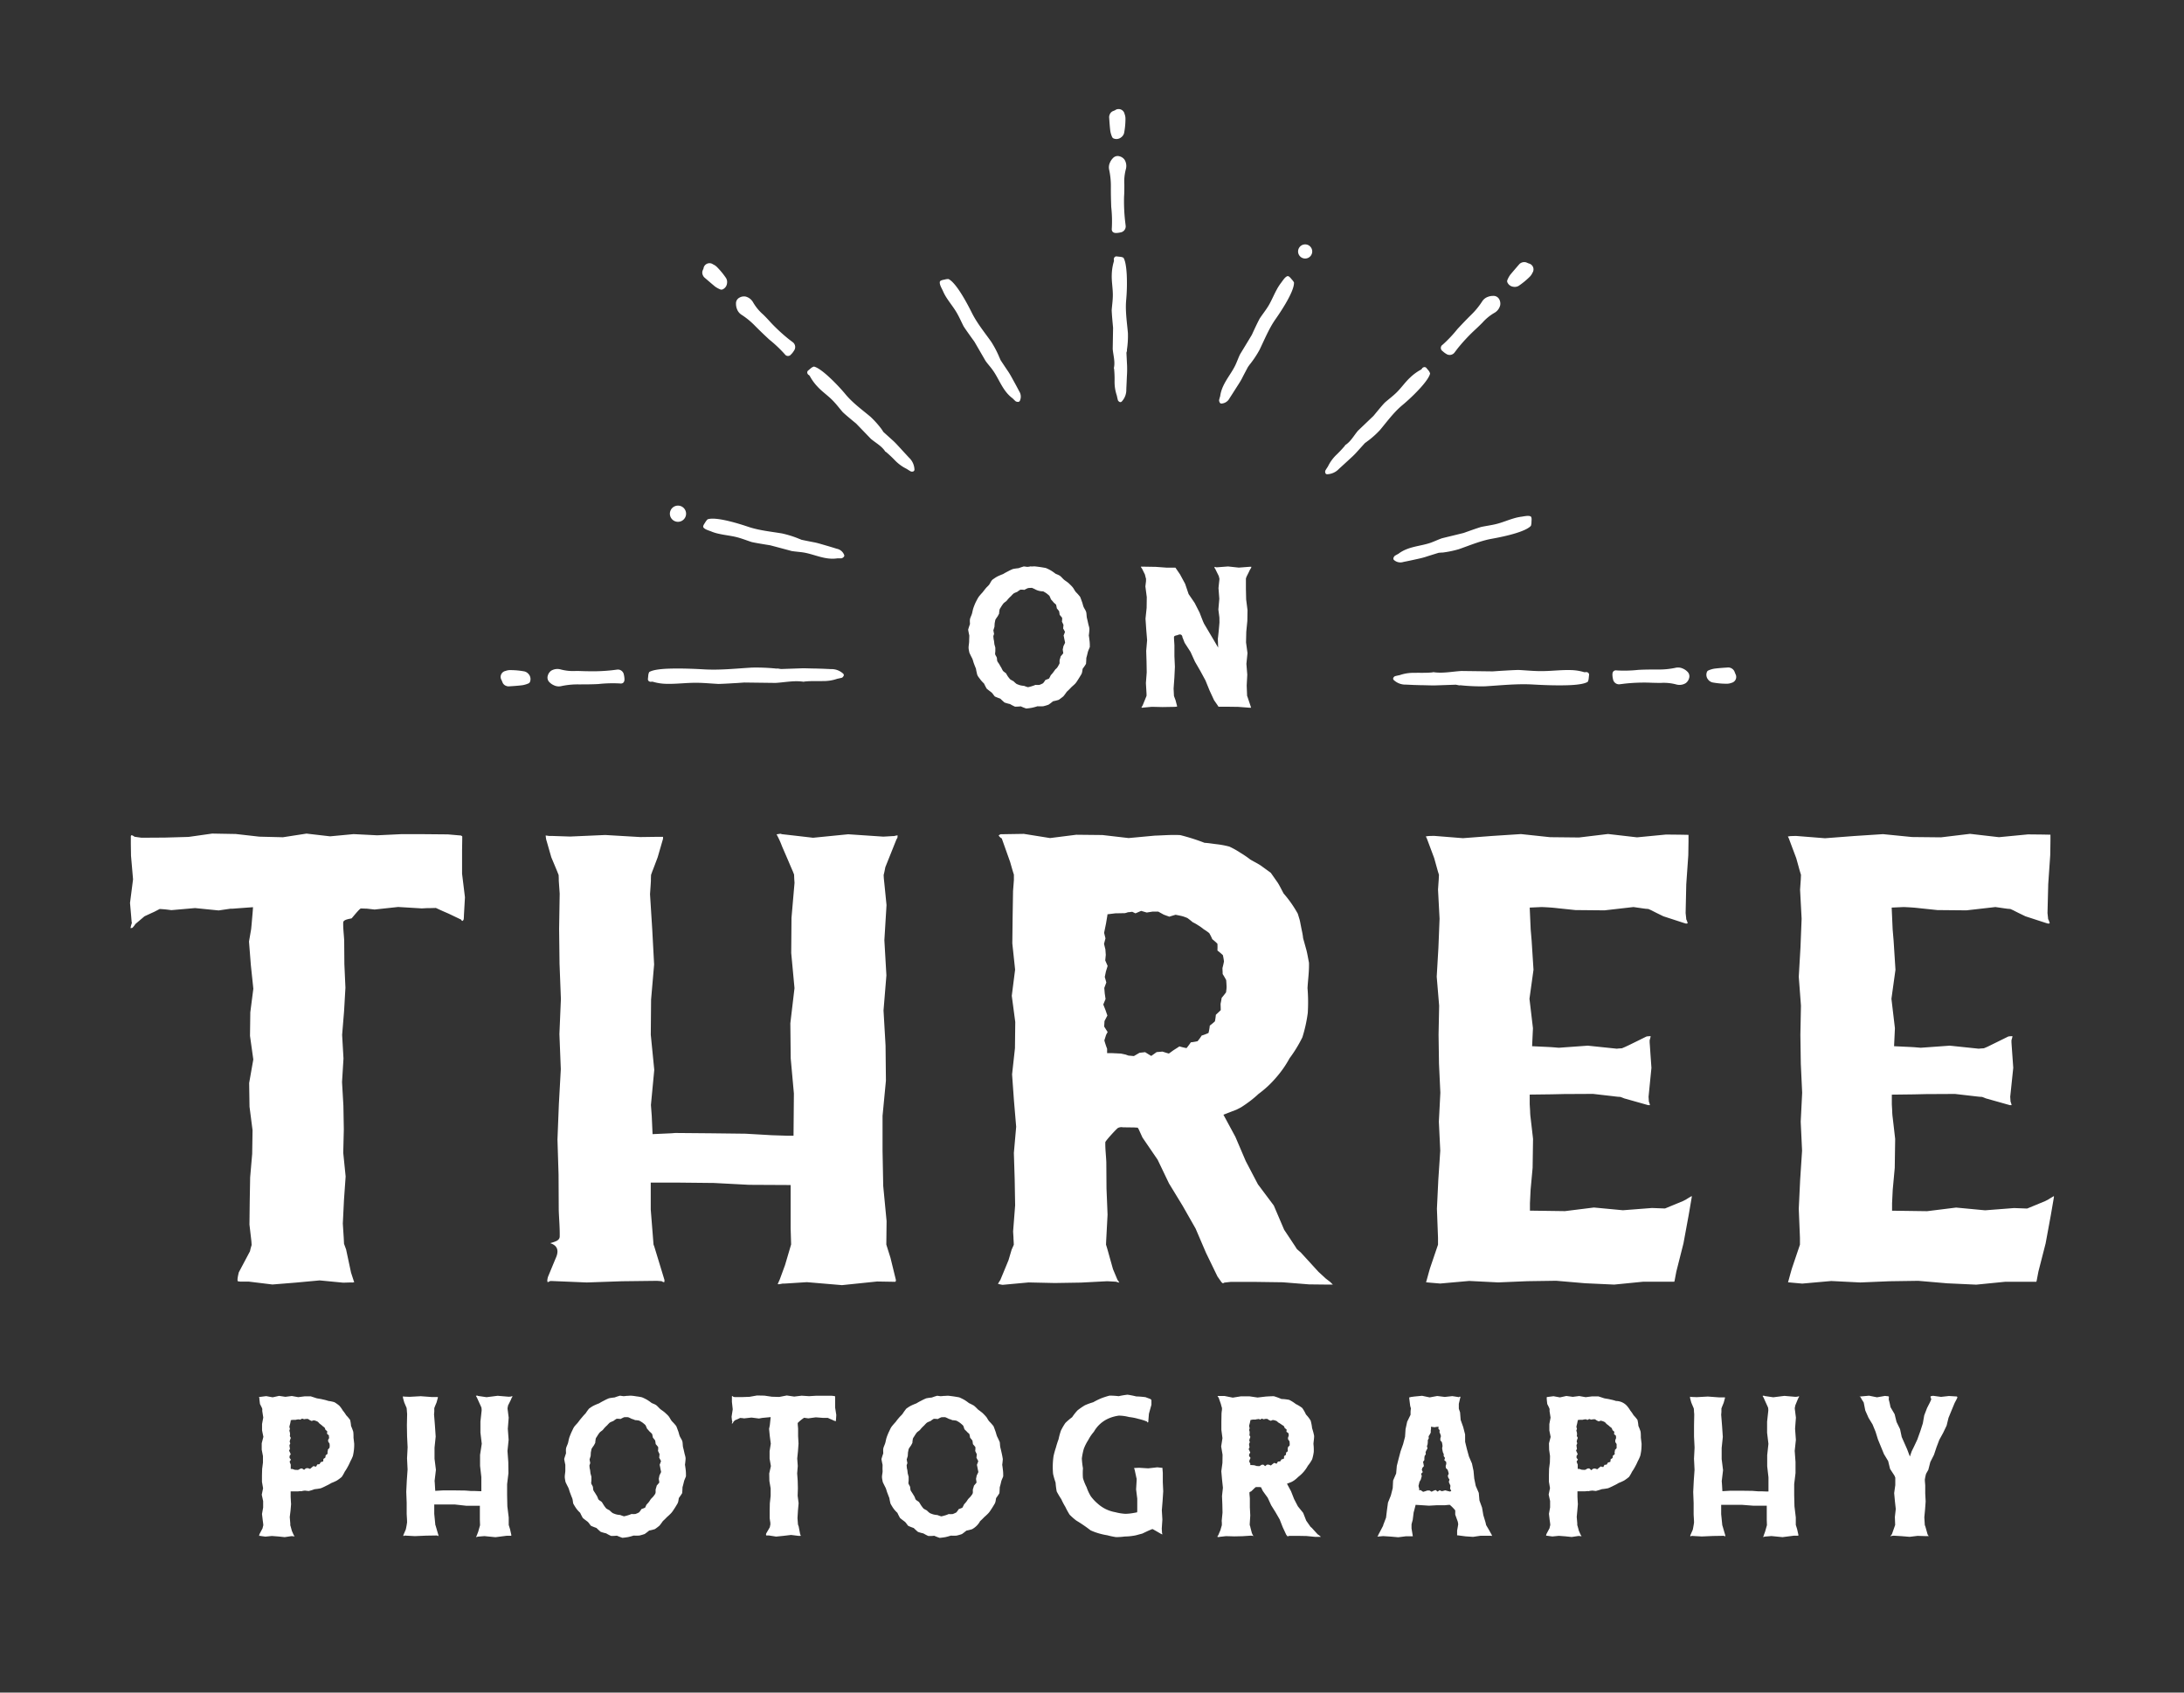 <svg id="white_tagless" data-name="white tagless" xmlns="http://www.w3.org/2000/svg" viewBox="0 0 720 558"><rect x="0" y="0" width="720" height="558" fill="#333333" stroke="none"/><defs><style>.cls-1{fill:#fff;}</style></defs><title>OnThreePhotography</title><g id="OTP"><path class="cls-1" d="M415.72,490.32a1.54,1.54,0,0,1,.17.34l.33.7a6.09,6.09,0,0,0,.34.52l.55.77.81,1.11,1.14,2.48,1.45,2.32,1.36,2.36,1,2.55,1.15,2.47a5.47,5.47,0,0,0,.38.49l.16.09a1.09,1.09,0,0,1,.64-.18H428l2.73.05,2.73.27,1.46,0h.53l-.28-.27-.41-.31-.17-.11-.08-.05-.24-.22-1.82-2-.43-.37-1.4-2-1-2.56-1.74-2.15-1.26-2.42-1-2.55-1.34-2.5,1.4-.54a8.11,8.11,0,0,0,.93-.53l.51-.39a12.36,12.36,0,0,0,.93-.84,11.42,11.42,0,0,0,3.11-3.62,12.72,12.72,0,0,0,1.41-2.11,14,14,0,0,0,.54-2.49A16.85,16.85,0,0,0,433,476c.07-.86.23-1.75.23-2.63a19.46,19.46,0,0,0-.67-2.52,15.35,15.35,0,0,0-.48-2.52,12,12,0,0,0-1.54-2,12.29,12.29,0,0,0-1.24-2.16,12.56,12.56,0,0,0-2.12-1.3A12.26,12.26,0,0,0,425,461.5a15.93,15.93,0,0,0-2.57-.29,20.78,20.78,0,0,0-2.48-.91c-.87,0-1.76.06-2.64.11l-2.72.32-2.73-.4-2.72,0-2.73.44-2.73-.55-2.12,0c-.1.07-.15.13-.15.19a.93.93,0,0,0,.38.33c0,.06,0-.08,0,.16l.23.64.45,1.29.15.57.08.29.15.49c0,.56,0,.71-.07,1l-.08.77-.05,2.72,0,2.73.36,2.73-.43,2.73.46,2.72L403,482.3l-.37,2.73.24,2.72.29,2.73-.3,2.73.11,2.72.06,2.73-.27,2.73.05.61,0,.81-.27.92-.2.73-.54,1.25a2.23,2.23,0,0,1-.28.57l-.23.34a2.58,2.58,0,0,0,.45.13,6.48,6.48,0,0,1,1.07-.16l1.37-.16,2.72.08,2.73-.06,2.73-.18a4.37,4.37,0,0,1,.52.05l.08,0,.3.1v0a1.6,1.6,0,0,0-.19-.26c0-.06,0,0-.1-.15l-.27-.62-.32-1.21-.16-.61c0-.18-.09-.38-.22-.79l0-.42.18-2.74-.14-2.73,0-2.73c0-.69-.15-1.39-.13-2.08,0-.13.11-.26.48-.36.18-.05,1.44-1.47,1.68-1.46l1.23,0Zm-1.37-7-.85-.26-.86-.06-.45,0,0-.46a5.36,5.36,0,0,1-.37-.79,10.7,10.7,0,0,1,.44-1.11c-.16-.25-.31-.4-.46-.6l0-.58.38-.57-.25-.57-.29-.58.3-.57-.11-.58-.06-.57.27-.57-.2-.58.15-.57.22-.57-.31-.58.07-.57,0-.58-.18-.57.19-.57-.09-.29-.09-.54.25-.95.18-.84v-.08L413,468l.93,0a2.79,2.79,0,0,1,.72-.14c.05,0,.38-.07.41-.05l.15.09.18.12.6-.33.59.21.6-.13h.61l.57.39.58.24.67-.27.63.12.63.23c.19.15.37.32.56.5a3.76,3.76,0,0,1,.61.36,4.78,4.78,0,0,1,.59.41,5.93,5.93,0,0,1,.62.4,4.43,4.43,0,0,1,.3.67,6.5,6.5,0,0,1,.61.46,6.16,6.16,0,0,1-.06.76,7.25,7.25,0,0,1,.67.46l.11.68c-.07.24-.14.48-.23.71s0,.44,0,.65c.16.2.31.42.46.64l.06.67,0,.67c-.18.2-.37.38-.56.56l-.1.64q0,.34.06.69l-.59.48a6.09,6.09,0,0,1-.05.72,6.51,6.51,0,0,1-.6.43,5,5,0,0,1-.07.85,6.08,6.08,0,0,1-.8.24,5.54,5.54,0,0,1-.42.65,6.54,6.54,0,0,1-.75.07,7.31,7.31,0,0,1-.43.7,6.86,6.86,0,0,1-.8-.28l-.54.41-.55.46-.69-.28-.61,0-.57.49-.64-.5-.6.07-.59.43Zm-31.08,11.54-.25,3.05.18,3.05-.2,3,.09,1.43c0,.07.06.17.1.3v.18l-.4-.17-1.18-.68-.68-.39-.61-.34c-.2-.13-.4-.26-.63-.11-1.13.45-1.31.56-1.81.79l-1.35.64c-1,.22-1.92.57-2.86.69a18.08,18.08,0,0,1-2.85.25,21.55,21.55,0,0,1-2.91.2,24.42,24.42,0,0,1-2.85-.6,22.38,22.38,0,0,1-2.81-.63,19.81,19.81,0,0,1-2.71-1,48,48,0,0,0-4.74-3.24,20.76,20.76,0,0,1-2.18-1.93,23,23,0,0,1-1.41-2.57,22.1,22.1,0,0,1-1.34-2.55,25.75,25.75,0,0,1-1.51-2.54,27.46,27.46,0,0,1-.37-2.94,24.8,24.8,0,0,1-.82-2.83,24.64,24.64,0,0,1,.15-5.86,26.68,26.68,0,0,1,.78-2.82c.25-.93.54-1.86.88-2.76a22.73,22.73,0,0,1,.77-2.83,20.57,20.57,0,0,1,1.47-2.53,21.33,21.33,0,0,1,2.24-1.91,16.85,16.85,0,0,1,1.79-2.27,23.19,23.19,0,0,1,2.4-1.65,21.75,21.75,0,0,1,2.74-1,26.36,26.36,0,0,1,2.61-1.29,26.86,26.86,0,0,1,2.8-.9,26.61,26.61,0,0,1,3,.19,25.41,25.41,0,0,1,2.92-.49,28.61,28.61,0,0,1,2.9.58c1,0,2,.12,3,.23l1.41.53c.3.11.33.15.34.19a.09.09,0,0,1,0,.1c.11-.05.17,0,.22.13l0,1.55-.82,2.95-.13,1.53-.06.76a1.77,1.77,0,0,0,0,.39c-.09.14-.16.26-.25.22a1.47,1.47,0,0,1-.25-.36c.14.12-.7-.25-1.14-.38s-1-.31-1.57-.43a18.15,18.15,0,0,0-3.17-.63,13.53,13.53,0,0,0-3.34-.46,12.69,12.69,0,0,0-3.31.9,10.3,10.3,0,0,0-4.93,4.42,13.59,13.59,0,0,0-1.83,2.69,15.24,15.24,0,0,0-1.49,2.93,21.11,21.11,0,0,0-.65,3.2,26.21,26.21,0,0,0,.37,3.22,20.49,20.49,0,0,0,0,3.23,16.29,16.29,0,0,0,1.2,3,14.51,14.51,0,0,0,1.39,3,14.14,14.14,0,0,0,2.24,2.4,11.68,11.68,0,0,0,2.75,1.86,12.18,12.18,0,0,0,3.15,1,16,16,0,0,0,3.24.52,15.52,15.52,0,0,0,1.77-.13c.47-.06.94-.14,1.4-.23l.71-.13a3.62,3.62,0,0,0,.05-.68v-3.82l-.38-3.05.18-3.05,0-.48c-.13-.46-.15-.61-.2-.85l-.15-.67-.29-1.36-.17-.5,0,0-.05-.07h0s0-.05.11-.08l1.52-.08,3.05.19,3-.34,1,.11.69.08c0,.56.08,1.11.11,1.66l0,3,.14,3.05Zm96.48,3.06,0,.63,0,.79.85,2.36.13.81-.11.68-.08.47-.17.93,0,1.24v.34l0,0v0l.06,0h.21l2.49.33,2.49.17,2.49-.37h3.28l.18,0,.25.08s.07-.13,0-.29l-.95-1.71-.93-1.58-.21-.91-.72-2.39-.42-2.46-.86-2.36-.22-2.5-1-2.32-.5-2.44-.23-2.5-.52-2.44-1-2.32-.66-2.4-.59-2.42L483,472.9l-.62-2.42-.84-2.36-.2-2.51-.18-.53-.1-.26-.13-.45c0-.46,0-.65,0-.88v-.69l.29-1.22a5.42,5.42,0,0,1,.25-.94c-.05-.14-.12-.21-.2-.22a.76.76,0,0,0-.34.24s0-.07-.28-.1l-.62-.1-1.24-.19-2.49.27-2.49-.31-2.49.46-2.5-.53-2.49.24-1.24.16c-.28.06-.12.11-.13.17a.53.53,0,0,0-.11-.09.13.13,0,0,0-.16,0c0,.11-.11,0-.1.4l.31,2.47c.06.2.13.4.23.85a10,10,0,0,0-.11,1.13l0,.93-1.12,2.29-.53,2.44-.17,2.52-.63,2.41-.83,2.36-.64,2.41-.61,2.41-.22,2.51-1,2.32-.13,2.53-.62,2.42-.94,2.33-.34,2.48-.3,2.49L456,502.8l0,.15-1.2,2.29-.3.54-.14.28c-.05.07,0,0,0,.06l0,.11a1.16,1.16,0,0,0-.24.19c0,.05,0,.11.13.16l.19-.05c.09,0,0,0,.29,0l1.25-.11,2.49.16,2.49.22,2.49-.32,1.25,0,.62,0a.65.65,0,0,1,.23,0l.22,0-.05-.29-.38-2.31v-.58l0-.77.21-.82.18-.64.31-2.48.11-.39.19-.72.35-1.37,1.68.1,2.71.18,2.49-.14,2.49,0c.63,0,1.27-.15,1.9-.13A13.34,13.34,0,0,1,479.75,497.94Zm-1.78-6.2q-.84-.19-1.5-.39l-1.09.28a3.61,3.61,0,0,1-.78-.32l-.66.46-.66-.53-.67.24-.66.33-.66-.4-.74,0c-.39.14-.84.29-1.35.43a3.16,3.16,0,0,1-.79-.55l-.6,0,.07-.48a6.19,6.19,0,0,1-.24-.93l.3-1.25a3.73,3.73,0,0,1,.42-.73l.19-.64.17-.64-.23-.73.56-.56-.32-.74.18-.65.5-.57-.12-.7-.15-.71.43-.59,0-.67.08-.66.39-.6-.07-.69.28-.62.35-.61-.18-.71.21-.64.07-.66,0-.69.32-.61-.05-.69.39-.6.31-.61v-.68l.11-.66c0-.17-.09-.36,0-.52s.12,0,.49,0l.61.09.1,0h0c1.48-.3,1.3-.06,1.29,0l-.05.18-.07.23.46.59-.05.68.28.62.19.64-.19.72,0,.68.5.58.14.65.08.66-.13.7.1.66.14.65.28.62,0,.68.42.59-.23.72.61.56.05.66-.21.72.07.67.57.56.21.63.16.65-.31.74.18.64.4.6a3.54,3.54,0,0,0-.23.8l.51,1.16c0,.36-.06.68-.1,1l.39.76A2,2,0,0,1,478,491.74Zm47-.31.5.06.65.07,1-.28,1-.33a18.91,18.91,0,0,0,2-.29,17.37,17.37,0,0,0,1.81-.83,15.75,15.75,0,0,0,1.72-.92,16,16,0,0,0,1.8-.81,15.33,15.33,0,0,0,1.6-1.18,13.58,13.58,0,0,0,1-1.74,14.57,14.57,0,0,0,1-1.64,17.7,17.7,0,0,0,.86-1.75,14.78,14.78,0,0,0,.83-1.8,15.9,15.9,0,0,0,.35-2c.06-.66.09-1.34.09-2l-.24-2c0-.68,0-1.36-.09-2a16.24,16.24,0,0,0-.72-1.88,12,12,0,0,0-.31-2,13.89,13.89,0,0,0-1.29-1.53,12.64,12.64,0,0,0-1.08-1.55,9.58,9.58,0,0,0-1.14-1.58,4.9,4.9,0,0,0-3.56-1.56,13.12,13.12,0,0,0-1.89-.5c-.63-.18-1.29-.24-1.94-.37l-2-.65h-2.06l-2.12.27-2.12-.38-2.12.27-2.12-.29-2.12.47-2.12-.39-2.12.27c-.27-.1,0,1.62.06,2.31l.31.6c.09.19.18.36.36.76s.06.7.09,1l.33,2.12-.4,2.12,0,2.12.43,2.12-.55,2.12.05,2.12L511,480l-.05,2.12-.27,2.12-.05,2.12,0,2.12.36,2.12-.44,2.12.47,2.12,0,2.12-.38,2.12.25,2.12.1.68a9.19,9.19,0,0,1,.09.92,9,9,0,0,0-.24,1l-1,1.89c-.14.46-.12.44-.12.5s0,.1,0,.13v0l.23-.05c-.12,0,.48.09.77.13l1.06.14,2.12-.21,2.12.16,2.12.22,2.12-.32a4.45,4.45,0,0,1,1,.08l.12,0-.15-.3-.08-.08-.21-.44-.44-1-.22-.84c-.1-.33-.1-.43-.3-1l0-.6-.18-2.12L520,498l.18-2.12-.07-1.06-.07-1.37v-1.8h1.88l.68,0,.41-.05a5.49,5.49,0,0,1,.81,0C523.94,491.5,524.86,491.41,525,491.43Zm-1.05-7.32-.63.07a2.47,2.47,0,0,1-.81.43l-1-.05-.82-.27-.53,0,0-.44,0-1a8.16,8.16,0,0,1-.37-1,7.55,7.55,0,0,1,.44-.62l-.46-.6,0-.6.38-.6-.25-.6-.29-.59.3-.6-.11-.6-.06-.6.27-.6-.2-.6.15-.6.22-.6-.32-.6.08-.59-.06-.6-.18-.6.2-.6a3.86,3.86,0,0,1-.18-.72l.25-1,.18-.88,0-.25.66-.11,1,0a2.94,2.94,0,0,1,.75-.14,3.28,3.28,0,0,1,.43,0l.15.09.19.11.63-.32.62.21.64-.11h.65l.59.4.61.28.72-.23.67.19a6.53,6.53,0,0,1,.66.31,4.79,4.79,0,0,1,.53.58c.2.13.39.28.58.43a6,6,0,0,1,.54.48,5.11,5.11,0,0,1,.59.45,5,5,0,0,1,.27.7c.2.16.4.33.59.51a6.35,6.35,0,0,1-.09.79c.21.17.44.36.64.55,0,.24,0,.47.05.71a7.29,7.29,0,0,1-.28.7q0,.33,0,.66c.16.21.3.43.44.65l0,.67,0,.68a6.28,6.28,0,0,1-.56.59c0,.22,0,.45-.11.67l.05.74c-.2.18-.42.34-.63.5a4.67,4.67,0,0,1-.09.74,5.39,5.39,0,0,1-.63.43,6.34,6.34,0,0,1-.1.85c-.27.08-.53.16-.79.22l-.39.66a6.63,6.63,0,0,1-.76.11,4.68,4.68,0,0,1-.4.73,5.73,5.73,0,0,1-.84-.21l-.55.45c-.19.17-.38.32-.57.48a5,5,0,0,1-.74-.25l-.64.07-.6.5C524.38,484.45,524.15,484.29,523.93,484.11Zm110.64,3.63c0,.66.09,1.33.13,2l0,2.63.14,2.62-.19,2.63-.25,2.62.16,2.57.18.44.71,2.53c.23.54.18.32.25.43l.17.23h0l-.24,0h-.17l-.65,0-2.63-.08-2.62.32-2.63-.22-2.62-.16-.59.06-.14.05-.41.1h0a2.23,2.23,0,0,1,.27-.34c.09-.12.08,0,.33-.51l.89-2.52.13-.37-.1-2.64.3-2.62-.29-2.63-.24-2.62.37-2.63,0-2.47-.27-.65-1.45-2.23-.63-2.58-1.37-2.27-1-2.43-1-2.44-.78-2.52-1-2.43L616,467.42,614.93,465l-.52-2.63-.45-.71c-.08-.14-.13-.19-.24-.39l-.36-.66-.35-.17.53-.07,2.63-.24,2.62.53,2.63-.46.65.08a2.5,2.5,0,0,1,.5.07c.1.06.15.11.15.16l-.06.87.24.9.13.57.22,1.07,1.35,2.3.63,2.56,1.16,2.37.55,2.6,1.77,4,.92,2.43.6-1.73c.54-1.06,1.16-2.36,1.87-3.91l1-2.8.8-2.5.46-2.62.94-2.45.6-1.17.3-.58.48-1.07v0l-.22-.71a.17.17,0,0,1,0-.24.49.49,0,0,1,.15-.12l.65-.12,2.63.36,2.62-.29,2.62.16.18.31-.32.68-.22.42-.4.76-1,2.42-1,2.44-.63,2.57-1.14,2.38-1.27,2.31-.93,2.46-.83,2.49L636.37,482l-.66,2.57-.41.72-.33.58A15.6,15.6,0,0,0,634.57,487.74Zm-42.71-24.39a8.12,8.12,0,0,1-.17.86,9.26,9.26,0,0,0,.1.93l.09.75.19,1.49-.28,3.65.27,3.66-.39,3.65.27,3.66,0,3.66-.44,3.65,0,3.66.09,3.65.44,3.66,0,2.47.44,1.41.4,1.79c.05.34,0,.3-.07.36v0l-.19,0s0,0-.1,0H591.3l-3.66.47-3.65-.36-1.83.15a1.89,1.89,0,0,0-.45.07l-.35.08-.13,0,.24-.5,0-.1.14-.36.28-.75.62-2.18-.06-1.72v-4.7l-4.53,0-3.65-.28-3.66,0h-3.19v3.08l.37,3.68.08.19.53,1.83.26.88.12.4v.12a.32.32,0,0,1-.06.22,1.11,1.11,0,0,1-.38-.19l-3.66.06-3.65.16-3.42-.19s0,.08-.3.16c-.08,0-.08-.31-.08-.31.1-.18.29-.66.44-1l.37-.84c.08-.2.42-2.21.43-2.37,0-.93-.1-1.87-.13-2.8l0-3.66-.14-3.65.18-3.66.26-3.66-.18-3.66.19-3.65-.18-3.66,0-3.66.07-3.66-.08-.89c0-.36,0-.45-.08-1.07l-.8-1.88-.24-.86c-.06-.24-.19-.68-.17-.68a4.22,4.22,0,0,1,0-.43h0l.45.08,1.74.07,3.66-.2,3.66.27,1.75,0,.24,0h0l0,.24-.43,1.56-.34.83-.17.42-.23.61,0,.66,0,.47-.08.93.29,3.65.25,3.66-.38,3.66,0,3.65.46,3.66-.44,3.66c.07.45.15,2.17.22,3.27l2.6-.15,3.65,0,3.66.05,1.83.14.45,0,.67,0,1.75.07h.58l0-4.67-.42-3.66,0-3.65L583,476l-.44-3.66,0-3.65.4-3.66c0-.22,0-.38-.06-.91-.22-.55-.28-.65-.39-.9l-.31-.68-.62-1.37a2.22,2.22,0,0,0-.28-.56l-.23-.41.37-.08c.17,0,.22.09.4.13l.92.13,1.83.27,3.65-.46,3.66.31.66-.05.13-.05.4-.1a1.77,1.77,0,0,1,0,.24l-.18.26-.36.82Zm-386.44-3.06-.47-.07-.59-.07-.9.28-.88.31a15.78,15.78,0,0,0-1.81.26,15.58,15.58,0,0,0-1.65.78,17.71,17.71,0,0,0-1.59.88c-.58.22-1.16.46-1.74.74s-1.07.64-1.59,1c-.4.51-.77,1-1.11,1.55a18,18,0,0,0-1.24,1.38c-.41.47-.79.95-1.16,1.46s-.84.93-1.24,1.43-.62,1.1-.9,1.66-.51,1.16-.74,1.75-.34,1.22-.47,1.84-.46,1.18-.65,1.79-.08,1.28-.09,1.91c-.21.6-.41,1.21-.59,1.83.1.65.23,1.29.37,1.91,0,.63,0,1.25,0,1.88s-.15,1.26-.18,1.91.14,1.26.24,1.89c.27.59.56,1.17.86,1.74s.4,1.19.63,1.77.43,1.17.68,1.74.24,1.26.39,1.88c.31.56.63,1.1,1,1.62s.83,1,1.27,1.41c.27.58.55,1.14.87,1.7.48.41,1,.8,1.49,1.16s.79,1,1.23,1.44c.59.26,1.19.5,1.79.7.44.44.92.88,1.4,1.28a14.45,14.45,0,0,0,1.79.5,13,13,0,0,0,1.66.86q1,0,1.89-.09c.58.26,1.18.49,1.8.7.63-.05,1.26-.14,1.88-.24a17.87,17.87,0,0,0,1.81-.5,16.63,16.63,0,0,0,1.87,0,15.14,15.14,0,0,0,1.78-.51,17.21,17.21,0,0,0,1.49-1.14,17.21,17.21,0,0,0,1.88-.47,18.38,18.38,0,0,0,1.5-1.13,18.39,18.39,0,0,0,1.14-1.53q.69-.61,1.32-1.29c.47-.41.93-.83,1.37-1.29s.76-1,1.11-1.53.67-1.07,1-1.63.34-1.23.47-1.86c.38-.51.74-1.05,1.09-1.6.06-.65.09-1.3.11-1.95.17-.6.33-1.21.47-1.82s.47-1.19.67-1.81c0-.64,0-1.27-.07-1.91s-.15-1.26-.26-1.87c.09-.62.16-1.25.2-1.89s-.21-1.24-.35-1.85-.26-1.23-.43-1.83-.13-1.27-.23-1.9-.51-1.16-.8-1.72-.37-1.2-.59-1.79-.43-1.2-.68-1.78c-.4-.5-.83-1-1.27-1.43s-.68-1-1.05-1.55-.84-.92-1.29-1.35-1-.78-1.47-1.13-.88-.88-1.35-1.29-1.1-.59-1.67-.85a14.15,14.15,0,0,0-1.51-1.06,16.15,16.15,0,0,0-1.67-.82,16.43,16.43,0,0,0-1.84-.31,16.12,16.12,0,0,0-1.85-.23c-.47,0-.95.08-1.42.06C206.37,460.23,205.53,460.31,205.42,460.29Zm1.61,6.93a9.23,9.23,0,0,1,1.19.55,8.2,8.2,0,0,1,1.17.43,7.8,7.8,0,0,1,1.34.17,8.56,8.56,0,0,1,1.11.66c.33.25.64.52.95.8a11.14,11.14,0,0,1,.52,1.18c.28.29.54.59.79.9a11.91,11.91,0,0,1,.89.85c.11.41.19.81.26,1.22.26.3.51.61.75.94.07.4.13.79.18,1.19.28.31.55.63.82,1,0,.41,0,.83-.07,1.24l.51,1.06-.11,1.2c.21.35.41.72.6,1.1-.14.41-.29.82-.45,1.21.09.39.17.78.24,1.18s.17.8.24,1.2c-.17.39-.35.76-.54,1.12l-.23,1.13.18,1.22c-.28.35-.56.68-.85,1-.09.38-.2.75-.32,1.12s0,.83-.07,1.25-.36.71-.56,1-.53.61-.82.9-.46.65-.71,1-.51.61-.78.9-.37.76-.58,1.12a11.8,11.8,0,0,1-1.2.46,7.59,7.59,0,0,1-.78,1.09,8.13,8.13,0,0,1-1.2.54,8.33,8.33,0,0,1-1.32,0,8.63,8.63,0,0,1-1.2.44,10.56,10.56,0,0,1-1.26.32,10.07,10.07,0,0,1-1.24-.43,8,8,0,0,1-1.27-.19,8.59,8.59,0,0,1-1.23-.45,7.48,7.48,0,0,1-1-.89,11.15,11.15,0,0,1-1.08-.6c-.27-.31-.53-.63-.77-1s-.43-.69-.62-1-.65-.51-1-.79-.39-.7-.56-1.06-.4-.67-.59-1-.44-.67-.64-1-.17-.79-.23-1.18-.35-.72-.51-1.08,0-.81,0-1.2l0-1.17-.31-1.12-.13-1.16a4,4,0,0,1-.17-.9c0-.05-.07-.6,0-.66l.1-.3.13-.36-.23-1.21.36-1.13.06-1.17.23-1.16c.21-.36.43-.7.66-1s.37-.69.57-1c0-.41.08-.82.13-1.23s.36-.71.55-1.05.43-.68.67-1,.61-.55.93-.8.52-.6.8-.89a11.1,11.1,0,0,1,.85-.83,10,10,0,0,1,.85-.88,7.7,7.7,0,0,1,1.18-.52,8.23,8.23,0,0,1,1.08-.74,8,8,0,0,1,1.31.07,9.54,9.54,0,0,1,1.2-.59A10.71,10.71,0,0,1,207,467.22ZM100.64,491.43l.5.06.64.07,1-.28.95-.33a18.7,18.7,0,0,0,2-.29,16.32,16.32,0,0,0,1.8-.83,14.88,14.88,0,0,0,1.72-.92,15.39,15.39,0,0,0,1.81-.81,15.21,15.21,0,0,0,1.59-1.18,12.47,12.47,0,0,0,1-1.74,14.65,14.65,0,0,0,1-1.64,15.65,15.65,0,0,0,.85-1.75,13.46,13.46,0,0,0,.84-1.8,18,18,0,0,0,.34-2,16.81,16.81,0,0,0,.09-2l-.23-2c0-.68,0-1.36-.09-2a18.29,18.29,0,0,0-.72-1.88,12,12,0,0,0-.31-2,13.89,13.89,0,0,0-1.29-1.53A12.64,12.64,0,0,0,113,465a9.58,9.58,0,0,0-1.14-1.58,12.18,12.18,0,0,0-1.6-1.14,12.12,12.12,0,0,0-2-.42,13.34,13.34,0,0,0-1.88-.5c-.63-.18-1.3-.24-1.94-.37l-2-.65h-2l-2.12.27-2.12-.38-2.12.27L92,460.19l-2.12.47-2.12-.39-2.12.27c-.27-.1-.3.24-.15.21,0,.59.14,1.41.21,2.1l.3.6c.1.19.19.36.37.76s.06.7.09,1l.33,2.12-.4,2.12,0,2.12.44,2.12-.55,2.12,0,2.12.41,2.12,0,2.12-.27,2.12-.06,2.12,0,2.12.37,2.12-.44,2.12.46,2.12,0,2.12-.38,2.12.25,2.12.09.68a8.3,8.3,0,0,1,.1.92c-.17.57-.18.7-.25,1l-1,1.89c-.14.46-.12.44-.12.5a.49.49,0,0,0,0,.13v0l.23-.05c-.12,0,.48.09.77.13l1.06.14,2.12-.21,2.12.16,2.12.22,2.12-.32a4.45,4.45,0,0,1,1,.08l.12,0-.16-.3-.07-.08-.21-.44-.44-1-.23-.84c-.09-.33-.1-.43-.29-1l0-.6-.18-2.12.26-2.12.18-2.12-.07-1.06-.07-1.37v-1.8H97.6l.68,0,.41-.05a5.49,5.49,0,0,1,.81,0C99.59,491.5,100.52,491.41,100.64,491.43Zm-1-7.32-.63.07a2.58,2.58,0,0,1-.81.43l-1-.05-.82-.27-.53,0,0-.44,0-1c-.12-.28-.24-.6-.37-1,.15-.24.3-.41.44-.62l-.46-.6,0-.6.38-.6-.25-.6-.29-.59.3-.6-.11-.6-.06-.6.27-.6-.21-.6.16-.6.22-.6-.32-.6.08-.59-.06-.6-.18-.6.19-.6a3.86,3.86,0,0,1-.18-.72l.26-1,.18-.88,0-.25.66-.11,1,0a2.94,2.94,0,0,1,.75-.14,3.13,3.13,0,0,1,.42,0l.16.09L99,468l.63-.32.62.21.64-.11h.64l.6.4.6.28.73-.23.67.19a6.53,6.53,0,0,1,.66.31,5.78,5.78,0,0,1,.53.58,6.07,6.07,0,0,1,.57.43,5,5,0,0,1,.55.48,6.14,6.14,0,0,1,.59.45,6.71,6.71,0,0,1,.27.7,7,7,0,0,1,.58.51,6.4,6.4,0,0,1-.08.79c.21.17.43.36.63.55,0,.24,0,.47.06.71s-.18.48-.28.7,0,.44,0,.66c.16.21.29.43.43.65l.06.67-.06.68a5.12,5.12,0,0,1-.55.59c0,.22,0,.45-.11.67l0,.74c-.21.18-.43.34-.63.5a3.76,3.76,0,0,1-.1.74,4.66,4.66,0,0,1-.63.43,6.3,6.3,0,0,1-.09.85l-.79.22-.39.66a7,7,0,0,1-.76.11,5.68,5.68,0,0,1-.4.73,5.43,5.43,0,0,1-.84-.21l-.56.45c-.18.17-.37.32-.56.48a4.6,4.6,0,0,1-.74-.25l-.65.07-.59.5A7,7,0,0,1,99.59,484.11ZM310,460.29l-.47-.07-.59-.07-.91.28-.87.31a16,16,0,0,0-1.82.26,16.4,16.4,0,0,0-1.64.78,17.71,17.71,0,0,0-1.59.88c-.58.22-1.17.46-1.74.74s-1.08.64-1.59,1c-.4.51-.77,1-1.12,1.55s-.84.9-1.23,1.38a18.11,18.11,0,0,0-1.16,1.46c-.43.46-.84.93-1.24,1.43s-.62,1.1-.9,1.66-.52,1.16-.74,1.75-.34,1.22-.48,1.84-.45,1.18-.64,1.79-.08,1.28-.09,1.91c-.22.6-.41,1.21-.59,1.83.1.65.22,1.29.37,1.91,0,.63-.05,1.25,0,1.88s-.15,1.26-.19,1.91.15,1.26.25,1.89c.27.59.56,1.17.86,1.74s.4,1.19.63,1.77.43,1.17.68,1.74c.1.62.23,1.26.39,1.88.31.56.63,1.1,1,1.62s.83,1,1.27,1.41c.26.58.55,1.14.87,1.7.48.41,1,.8,1.49,1.16s.79,1,1.23,1.44c.59.26,1.18.5,1.79.7.44.44.92.88,1.4,1.28a14.31,14.31,0,0,0,1.78.5,14.48,14.48,0,0,0,1.66.86c.64,0,1.28,0,1.9-.09.58.26,1.18.49,1.8.7.63-.05,1.26-.14,1.88-.24a17.68,17.68,0,0,0,1.8-.5,16.8,16.8,0,0,0,1.88,0,15.71,15.71,0,0,0,1.78-.51c.52-.36,1-.74,1.49-1.14a16.5,16.5,0,0,0,1.87-.47,6.61,6.61,0,0,0,2.65-2.66q.69-.61,1.32-1.29c.47-.41.93-.83,1.37-1.29s.76-1,1.11-1.53.67-1.07,1-1.63.34-1.23.47-1.86c.38-.51.74-1.05,1.08-1.6.06-.65.1-1.3.11-1.95.18-.6.34-1.21.47-1.82s.48-1.19.68-1.81c0-.64,0-1.27-.08-1.91s-.14-1.26-.25-1.87c.09-.62.15-1.25.2-1.89-.1-.62-.21-1.24-.35-1.85s-.27-1.23-.43-1.83-.14-1.27-.23-1.9c-.25-.59-.52-1.16-.8-1.72s-.38-1.2-.6-1.79-.42-1.2-.67-1.78c-.41-.5-.83-1-1.27-1.43s-.68-1-1.06-1.55a18.09,18.09,0,0,0-1.28-1.35c-.48-.4-1-.78-1.48-1.13a16.53,16.53,0,0,0-1.35-1.29c-.54-.3-1.09-.59-1.66-.85a14.15,14.15,0,0,0-1.51-1.06,17.21,17.21,0,0,0-1.67-.82,43.16,43.16,0,0,0-3.69-.54c-.47,0-.95.08-1.43.06C311,460.23,310.14,460.31,310,460.29Zm1.61,6.93a9.89,9.89,0,0,1,1.19.55,8.2,8.2,0,0,1,1.17.43,7.8,7.8,0,0,1,1.34.17,9.28,9.28,0,0,1,1.11.66c.33.25.64.52.95.8s.37.78.52,1.18.54.59.79.9.6.55.89.85c.11.41.18.81.25,1.22.26.3.51.61.76.94.07.4.13.79.17,1.19.29.31.56.63.82,1,0,.41,0,.83-.07,1.24l.52,1.06-.11,1.2c.21.35.41.72.6,1.1-.14.41-.29.82-.45,1.21.09.39.17.78.24,1.18s.17.8.24,1.2c-.17.39-.35.76-.54,1.12l-.23,1.13.17,1.22q-.41.52-.84,1c-.1.38-.21.75-.33,1.12s0,.83-.06,1.25-.36.71-.56,1-.54.61-.82.9-.46.65-.72,1a10.92,10.92,0,0,1-.78.9,11.78,11.78,0,0,1-.57,1.12,11.8,11.8,0,0,1-1.2.46,7.59,7.59,0,0,1-.78,1.09,9.18,9.18,0,0,1-1.2.54,8.45,8.45,0,0,1-1.33,0,8.06,8.06,0,0,1-1.19.44,10.56,10.56,0,0,1-1.26.32,10.07,10.07,0,0,1-1.24-.43,8.07,8.07,0,0,1-1.28-.19,9.06,9.06,0,0,1-1.23-.45,7.39,7.39,0,0,1-1-.89,11.15,11.15,0,0,1-1.08-.6,11.56,11.56,0,0,1-.77-1c-.23-.34-.43-.69-.62-1s-.65-.51-1-.79-.39-.7-.56-1.06-.4-.67-.59-1-.44-.67-.64-1-.17-.79-.23-1.18-.35-.72-.51-1.08,0-.81,0-1.2l0-1.17-.3-1.12-.13-1.16a3.49,3.49,0,0,1-.17-.9c0-.05-.07-.6-.05-.66l.1-.3.14-.36-.23-1.21.35-1.13.07-1.17.23-1.16c.21-.36.43-.7.66-1s.37-.69.57-1c0-.41.07-.82.13-1.23s.35-.71.55-1.05.43-.68.66-1,.62-.55.93-.8.52-.6.8-.89.56-.57.85-.83a10.12,10.12,0,0,1,.86-.88,7.7,7.7,0,0,1,1.18-.52,7.61,7.61,0,0,1,1.08-.74,8.1,8.1,0,0,1,1.31.07,9.54,9.54,0,0,1,1.2-.59A10.9,10.9,0,0,1,311.64,467.22Zm-36.44,1.2c-.05,0,.2.15-.84-.35l-.57-.24-.84-.38-.92,0-.61,0-2.45-.19-2.46.34-.77-.11-.61-.09a12.8,12.8,0,0,0-2.12,1.73c0,.62.09,1.25.13,1.87l0,2.46.14,2.46-.18,2.46-.25,2.45.18,2.46-.2,2.45.18,2.46.06,2.45-.08,2.46.32,2.46-.22,2.45-.15,2.46.16,2.12.23.62.46,2.43c.17.53.15.42.18.48l.08.16h0a.32.32,0,0,1-.13.05l-.1,0-.55,0-2.45-.3-2.46.29-2.46.25-2.45-.38a3.49,3.49,0,0,1-.51,0l-.09,0,0,0a.16.16,0,0,1-.22-.05.52.52,0,0,1-.07-.15.6.6,0,0,0,0-.12l.05-.3,1.25-2.16,0-.25.13-.46,0-.45,0-.25-.08-.49-.14-1,0-2.46.05-2.45.27-2.46,0-2.45-.42-2.46-.05-2.46.55-2.45-.43-2.46,0-2.45.4-2.46-.33-2.45-.24-2.46.13-.61a5.31,5.31,0,0,0,.14-.8l.26-2.45-2.45.23a5.84,5.84,0,0,0-.8.12l-.62.11-2.45-.31-2.46.27-.48-.08-.81-.07-.59.29-.38.17-.7.29-.46.42c-.11.11,0,.12-.1.2a2.18,2.18,0,0,1-.34.48.44.44,0,0,1-.17,0,2.89,2.89,0,0,1,.19-.62.22.22,0,0,1-.07-.09c0-.05,0,0-.07-.3l-.13-1.23.38-2.45-.27-2.46,0-1.22,0-.62a.26.26,0,0,1,.1-.07.82.82,0,0,1,.3.17.21.21,0,0,1,.06.08c.08,0,.3.06.44.09l2.45,0,2.46-.09,2.45-.44,2.46.05,2.45.36,2.46.07,2.45-.48,2.45.36,2.46-.29,2.45.16,2.46-.15h2.45l2.46,0,.61.07a3,3,0,0,1,.46.07c.09.05.14.09.15.14h0l0,.17,0,1v2.46l.38,2.45-.08,1.23-.05.56,0,.15c-.08.11-.15.12-.22.06A.69.69,0,0,1,275.2,468.42Zm-107.68-5.07c-.05.25-.05.36-.17.86a7,7,0,0,0,.1.93l.09.75.19,1.49-.29,3.65.27,3.66-.38,3.65.27,3.66.05,3.66-.44,3.65,0,3.66.08,3.65.45,3.66,0,2.47.44,1.41.4,1.79c.05.34,0,.3-.07.36v0l-.18,0s0,0-.1,0H167l-3.66.47-3.65-.36-1.83.15a2.19,2.19,0,0,0-.46.07l-.34.08-.13,0,.24-.5.05-.1.13-.36.29-.75.62-2.18-.06-1.72v-4.7l-4.53,0L150,496l-3.65,0h-3.19v3.08l.36,3.68.09.19.53,1.83.26.88.12.4v.12c0,.12,0,.19-.07.22a1.14,1.14,0,0,1-.37-.19l-3.66.06-3.65.16-3.42-.19s0,.08-.3.16c-.08,0-.08-.31-.08-.31.09-.18.29-.66.44-1l.36-.84a23.76,23.76,0,0,0,.43-2.37c0-.93-.09-1.87-.13-2.8l0-3.66-.14-3.65.18-3.66.26-3.66-.18-3.66.19-3.65-.18-3.66-.06-3.66.08-3.66-.08-.89c0-.36-.05-.45-.08-1.07l-.8-1.88-.24-.86c-.06-.24-.19-.68-.17-.68a1.77,1.77,0,0,1,0-.43h0l.44.08,1.75.07,3.66-.2,3.65.27,1.75,0,.25,0h0l0,.24-.43,1.56-.35.83-.17.42-.23.61,0,.66,0,.47-.08.93.29,3.65.25,3.66-.38,3.66,0,3.65.46,3.66-.44,3.66c.07.45.14,2.17.22,3.27l2.59-.15,3.66,0,3.66.05,1.82.14.46,0,.67,0,1.75.07h.58l0-4.67-.42-3.66,0-3.65.56-3.66-.44-3.66,0-3.65.4-3.66c0-.22,0-.38-.06-.91-.22-.55-.28-.65-.39-.9l-.31-.68-.62-1.37a3.43,3.43,0,0,0-.28-.56l-.23-.41.37-.08c.17,0,.22.09.4.13l.92.13,1.82.27,3.66-.46,3.66.31.65-.05.14-.05.4-.1a1.77,1.77,0,0,1,0,.24,2.21,2.21,0,0,1-.19.26l-.35.82Z"/><path class="cls-1" d="M375.07,371.77a5.07,5.07,0,0,1,.57,1.06l1,2.19,5,7.32,3.74,7.8,4.5,7.38,4.27,7.5,3.43,8,3.77,7.78,1.31,1.87a1.73,1.73,0,0,0,.5.4,2.16,2.16,0,0,0,.48-.23l2-.22,8.64,0,8.63.12,8.63.69,6.17.07,1.7,0-.87-.86-1.19-.92a3.35,3.35,0,0,1-.32-.25l-.79-.73-1.59-1.46-5.83-6.38c-.34-.29-.62-.52-1.28-1.12l-.68-1.07-.51-.76-1-1.52-2-3-3.42-8-5.24-7-4-7.64-3.42-8-3.94-7.29,4.44-1.73c.48-.26,1.08-.54,1.51-.8l.86-.57c.57-.37,1.12-.79,1.67-1.18a37.28,37.28,0,0,0,3.1-2.59,33.8,33.8,0,0,0,5.74-5.33,34.74,34.74,0,0,0,4.47-6.4,44.12,44.12,0,0,0,4.24-6.93,47.51,47.51,0,0,0,1.77-8,56.21,56.21,0,0,0-.08-8.21c.15-2.77.57-5.6.48-8.39-.28-1.37-.49-2.76-.83-4.1l-1.11-4c-.11-1.38-.49-2.69-.72-4.05-.15-.67-.25-1.36-.42-2l-.61-2a38.34,38.34,0,0,0-4.67-6.66c-.63-1.15-1.2-2.37-1.91-3.51l-2.32-3.31-3.27-2.37c-1.11-.74-2.34-1.32-3.48-2a33.63,33.63,0,0,0-3.33-2.27,26.63,26.63,0,0,0-3.59-2,28.94,28.94,0,0,0-4.07-.77c-1.38-.15-2.71-.4-4.09-.47a68.89,68.89,0,0,0-8-2.54c-2.8-.17-5.63.09-8.42.17l-8.62.8-8.64-1-8.63-.09-8.63,1.09-8.64-1.38-7.64.12c-.37.15-.59.3-.65.45.41.55.74.85,1,.9l2.78,7.82.52,1.82c.19.63.28,1,.71,2.32l0,1.11,0,.65-.09,1.22-.19,2.43-.14,8.64-.1,8.63.92,8.64-1.1,8.63,1.15,8.64-.1,8.64-.95,8.63.62,8.64.73,8.63-.76,8.64.27,8.63.15,8.63-.67,8.64.12,1.93c0,.69.07,1,.11,2.43L333.5,412l-.34,1.15-.68,2.3-1.65,4-.83,2-.19.46-.06.11-.14.23c-.18.27-.38.61-.61,1a12,12,0,0,0,1.52.33l8.57-.79,8.64.19,8.64-.14,8.63-.45,2.05.11.95.06.13.06a7.29,7.29,0,0,0,.85.23v-.06a6.67,6.67,0,0,0-.51-.75c0-.05,0,0-.08-.13l-.21-.5-.42-1-.84-2-1.07-3.81-.53-1.9c-.2-.7-.28-1.05-.7-2.37l.05-1.24.46-8.64-.35-8.64-.06-8.65c-.09-2.19-.38-4.4-.33-6.59,0-.4,3.61-4.35,4.17-4.71a2.65,2.65,0,0,1,1.64-.21l3.74.05ZM372,348l-.91-.33-1.53-.33-3-.15-1.58,0,0-1.44a28.57,28.57,0,0,1-.91-2.75l.55-1.75a8.43,8.43,0,0,1,.54-1l-1.15-1.82.11-1.81.95-1.82-.63-1.82-.72-1.82.75-1.81-.27-1.82-.15-1.82.67-1.81-.51-1.82.38-1.82.56-1.81-.79-1.82.18-1.82-.13-1.82-.45-1.81.48-1.82-.45-1.82.63-3.09.46-2.75,0-.27,2.56-.32,3.13-.06c.71-.09,1-.38,1.51-.32a8.52,8.52,0,0,1,1-.13l.46.23.59.28,1.87-.81,1.85.54,1.9-.3h1.9l1.81,1,1.83.67c.67-.22,1.36-.43,2.06-.63.64.12,1.29.25,1.95.4s1.29.41,1.94.66c.59.43,1.17.88,1.74,1.38a15.74,15.74,0,0,1,1.88,1.07,13.63,13.63,0,0,1,1.77,1.27,14.86,14.86,0,0,1,1.82,1.27,15.09,15.09,0,0,1,1,2,18.43,18.43,0,0,1,1.7,1.5,20.87,20.87,0,0,1,0,2.23q.91.7,1.8,1.53c.15.68.27,1.37.36,2.06-.14.74-.3,1.46-.5,2.16,0,.67.07,1.34.06,2,.41.64.8,1.31,1.16,2,.07.68.1,1.36.13,2.05s-.1,1.36-.17,2c-.47.63-.94,1.23-1.44,1.8q-.15,1-.36,1.95c0,.7.06,1.4.05,2.11-.52.53-1.06,1-1.61,1.54a20.37,20.37,0,0,1-.3,2.14,19.08,19.08,0,0,1-1.7,1.42,15.16,15.16,0,0,1-.42,2.42,15.18,15.18,0,0,1-2.26.86,14.45,14.45,0,0,1-1.35,1.86,17.72,17.72,0,0,1-2.22.37,23,23,0,0,1-1.42,1.91c-.81-.16-1.59-.34-2.35-.57-.56.4-1.14.75-1.73,1.13s-1.15.84-1.75,1.23c-.72-.19-1.41-.42-2.1-.64l-1.91.16-1.79,1.27c-.68-.41-1.35-.81-2-1.24l-1.86.2-1.86,1.08ZM591.14,422.9l-1.68-.16c.45-1.54.84-3.11,1.31-4.65l2.62-7.75v-2.28L593,398.5l.46-9.57.63-9.57-.45-9.56.48-9.56-.45-9.57-.14-9.56.19-9.57L593,322l.56-9.56.38-9.56-.51-9.57.15-2.19.08-1.09.07-1.61-.34-1.11-.18-.62-.34-1.25-.7-2.51-1.68-4.47-.74-2-.14-.29-.21-.38.49-.1c.15,0,.1,0,.43-.05l1.77-.05,9.56.76,9.56-.73,9.56-.62,9.56.95,9.57.1,9.56-1.15L659,276l9.56-.92,4.79.05,2.52.05h.1l0,.75,0,.36,0,1-.07,4.62-.66,9.56L675,301l.19,1.78,0,.22s0,0,0,0l.05.06.1.17a6.15,6.15,0,0,1,.39,1.16,2.09,2.09,0,0,1-.55.1l-.8-.24-2.12-.69-4.54-1.48L665.49,301l-1.16-.58-.57-.3-1-.45-1-.08-.6-.08-1.11-.16-2.22-.32-9.56,1.09-9.56-.09-4.78-.5c-1.8-.17-2.44-.33-6.35-.5l-3.95.18.32,7.19.32,3.75.61,9.56-1.33,9.56,1.15,9.71-.28,5.93,5.26.25,1.23.07.77.06,1.53.13,9.57-.69,9.55,1,.62-.07,1.08-.07.93-.39c.31-.13.36-.17.56-.26l.95-.47,1.9-.93,3.71-1.83a6.26,6.26,0,0,1,1.38-.09,9.62,9.62,0,0,1-.34,1.3.93.93,0,0,1,0,.14l0,.6.08,1.2.17,2.39.34,4.78-1,9.55.11,1.63q.06.12.12.27c.07.22.15.5.23.85a3.42,3.42,0,0,1-.62,0l-7.91-2.23c-.2-.1-.69-.28-1.19-.47l-.92-.06-.54-.06L651,361.4l-2.16-.25-4.33-.5-9.56.05-3.95.09-7.32.09,0,3.2.13,2.32c0,.71.1,1.65.14,1.9l.28,2.39.55,4.78-.14,9.56-.44,4.78-.22,2.38-.22,4.5,0,2.45,11.55.16,9.56-1.19,9.56.9,9.56-.74,4.3.16,5.89-2.43.91-.46a2.78,2.78,0,0,0,.3-.18l.49-.31,1.23-.73v.38l-1,5.83-1.73,9.4L672,419.22l-.57,3-.11.35-.2,0h-.49l-9.56,0-9.56.95-9.56-.44-9.56-.82-9.56.14-9.56.4-9.56-.48-9.56.85Zm-119.33,0-1.68-.16c.45-1.54.85-3.11,1.31-4.65l2.63-7.75v-2.28l-.36-9.56.46-9.57.64-9.57-.46-9.56.49-9.56-.45-9.57-.14-9.56.19-9.57-.8-9.56.56-9.56.38-9.56-.51-9.57.15-2.19.08-1.09.08-1.61-.35-1.11-.17-.62-.35-1.25-.7-2.51-1.67-4.47-.75-2-.14-.29-.21-.38.49-.1c.15,0,.1,0,.43-.05l1.77-.05,9.56.76,9.56-.73,9.56-.62L511,276l9.56.1,9.56-1.15,9.56,1.1,9.57-.92,4.78.05,2.52.05h.1l0,.75,0,.36v1l-.07,4.62-.67,9.56L555.7,301l.19,1.78,0,.22a.12.12,0,0,0,0,0l0,.06.1.17a6.15,6.15,0,0,1,.39,1.16,2.09,2.09,0,0,1-.55.1l-.8-.24-2.11-.69-4.55-1.48L546.16,301l-1.15-.58-.58-.3-1-.45-1-.08-.59-.08-1.12-.16-2.21-.32-9.56,1.09-9.57-.09-4.78-.5c-1.79-.17-2.44-.33-6.35-.5l-3.95.18.32,7.19.32,3.75.61,9.56-1.33,9.56,1.15,9.71-.28,5.93,5.26.25,1.23.07.77.06,1.54.13,9.56-.69,9.56,1,.61-.07,1.09-.07.92-.39c.32-.13.36-.17.56-.26l1-.47,1.9-.93,3.71-1.83a6.26,6.26,0,0,1,1.38-.09,8.31,8.31,0,0,1-.34,1.3c0,.05,0,0,0,.14l0,.6.09,1.2.16,2.39.34,4.78-.95,9.55.11,1.63.12.27a7.53,7.53,0,0,1,.23.85,3.42,3.42,0,0,1-.62,0l-7.91-2.23c-.2-.1-.69-.28-1.19-.47l-.92-.06-.54-.06-1.08-.13-2.17-.25-4.33-.5-9.56.05-4,.09-7.32.09,0,3.2.14,2.32c0,.71.09,1.65.13,1.9l.28,2.39.55,4.78-.14,9.56-.44,4.78-.22,2.38-.22,4.5,0,2.45,11.54.16,9.56-1.19,9.56.9,9.56-.74,4.3.16,5.9-2.43.9-.46a2,2,0,0,0,.3-.18l.49-.31,1.23-.73v.38l-1,5.83-1.73,9.4-2.35,9.29-.57,3-.1.35-.21,0h-.49l-9.55,0-9.57.95-9.56-.44-9.56-.82-9.56.14-9.56.4-9.56-.48-9.56.85Zm-176.46-.73a.53.53,0,0,1-.13.31v.09l-.31,0-.13,0h-.06s0,0-.28,0l-5.29-.09-11.57,1.2L266,422.7l-5.79.37-1.45.09-.72,0-.23.05-1,.18-.43-.05.69-1.54,1.74-4.75,2-6.79-.16-5.33,0-13.78v-.47l-13.69-.07L235.35,390l-11.57-.12h-9.25v8.87l.92,11.56.24.62,3.35,11a1.56,1.56,0,0,1-.09.8,2.57,2.57,0,0,1-.63-.23.49.49,0,0,1-.15-.12l-1.57-.12-11.57.14-11.58.4-11.58-.48-.46,0c-.19,0-.09.05-.18.09a2.55,2.55,0,0,1-.68.28,1.17,1.17,0,0,1-.12-.61,6,6,0,0,1,.23-1.14l1.4-3.39,1.11-2.67c.27-.64,1.91-3.84-1.68-5h0v-.08l.28-.08a11.49,11.49,0,0,0,1.54-.53c.94-.43,1.2-1,1.21-1.52.06-2.94-.23-5.9-.32-8.84l-.06-11.59-.36-11.58.46-11.59.64-11.58-.46-11.58.49-11.58-.45-11.58-.14-11.58.19-11.58-.2-2.84-.1-1.43,0-.71-.05-1.14-.43-1.09-.28-.68-.57-1.37-1.14-2.72-1.55-5.41a3.83,3.83,0,0,1-.18-.76l-.06-.38-.06-.61h.1l.74.1.31.05h.4l.72,0,5.79.19,11.58-.51,11.58.68,5.79-.08H218l.18,0,.4,0h0l0,.34,0,.21v.11l-.19.65-1.58,5.44-1,2.66-.51,1.33-.26.66-.41,1.15-.05,1.24,0,.73-.09,1.47-.2,2.94.73,11.58.62,11.58-1,11.58-.1,11.58,1.15,11.58-1.1,11.58.27,3.61.27,6,4.22-.19,2-.09,1.26-.1,11.57.1,11.58.14,5.79.33,2.9.17,5.32.17h1.83l.12-13.93-1.05-11.58-.12-11.58,1.37-11.57-1.08-11.58.09-11.58,1-11.58-.08-1.06-.07-1.65-.42-1.07-.25-.57-.47-1.09-.93-2.18-1.88-4.35a29.35,29.35,0,0,0-1.82-4l1.25-.2c.25.05.31.11.66.17l1.45.16,2.89.33,5.79.67,11.58-1.15,11.57.78,2.09-.12,1-.06.26,0h.06l.11,0a9.75,9.75,0,0,1,1.18-.25c0,.21,0,.48-.05.81l-.25.42a3.66,3.66,0,0,0-.22.5l-.27.67-1.08,2.7-2.16,5.39-.21,1.06-.11.54-.24,1,.06,1.07.06.59.12,1.18.24,2.36.47,4.71-.71,11.58.67,11.58-.95,11.57.67,11.57.12,11.58-1.11,11.58,0,11.57.22,11.57,1.11,11.58-.09,7.74,1.37,4.36,1.38,5.64.35,1.41c.08.31.07.35.06.37ZM115.9,302.77c-.55.11-1.11.22-1.55.35-.93.29-1.19.66-1.2,1-.06,2,.23,4,.32,5.94l.06,7.78.35,7.78-.45,7.78-.64,7.78.45,7.77-.48,7.78.45,7.78.14,7.78-.19,7.77.79,7.78-.55,7.78-.38,7.77.2,3.1.1,1.55.1,2,.68,1.86,1.63,7.64.59,1.81.25.75,0,.09.23.48h0a2.92,2.92,0,0,1-.48.14,1.11,1.11,0,0,1-.23,0l-1,0-1.94.06-7.77-.75-7.78.72-7.78.63-7.77-.95-2,0h-.92l-.3-.06,0,0c-.39,0-.9.28-.1-3l3.68-6.94.18-.79c.05-.22.26-.89.37-1.3l-.09-1.32-.09-.77-.18-1.54-.36-3.09.09-7.77.14-7.78.67-7.77.12-7.78-1-7.77-.12-7.78,1.37-7.77-1.09-7.78.1-7.77,1-7.78-.82-7.77-.61-7.78.67-3.88a7,7,0,0,0,.08-.7l.09-.9.16-1.85c.11-1.26.24-2.61.32-4l-4,.29-1.86.14-.9.07-.45,0-.24,0-3.89.57-7.77-.78-7.78.68c-1.11-.12-1.68-.25-3.87-.38l-1.77.92-1.08.49-2.16,1-3,2.54a6.81,6.81,0,0,1-1,1.27,2.25,2.25,0,0,1-.61.08,9.79,9.79,0,0,1,.46-1.74l-.08-.16,0-.09-.05-.47-.16-1.95-.34-3.88,1-7.78-.67-7.77-.06-3.89,0-1.94,0-.66a.93.93,0,0,1,.25-.31,2.72,2.72,0,0,1,.83.42c.07,0,0,.08.18.11l.75.11,1.5.21,7.77-.05,7.77-.22,7.77-1.1,7.78.14,7.77.88,7.77.19,7.77-1.2,7.78.9,7.77-.73,7.77.39,7.77-.37,7.77,0,7.77.07,3.89.34c.43,0,.41.06.48.09l.16.08a.47.47,0,0,1,.19.18h0l0,.27v.19a.77.77,0,0,0,0,.21l-.06,3.82,0,7.78.95,7.77-.22,3.89-.11,1.94c0,.56-.07,1.56-.11,1.5-.19.41-.37.55-.56.41a1.8,1.8,0,0,1-.31-.44h-.1l-.39-.19-3.51-1.68-1.79-.78-.9-.4-1.58-.73-1.73.05-1,0-1.93.1-7.78-.47-7.77.84-2.46-.28L119,299.5C118.58,299.44,116,302.75,115.9,302.77Z"/><path class="cls-1" d="M338.58,186.88l-.46-.07-.6-.07-.9.28-.88.31a14.09,14.09,0,0,0-1.81.26,14.54,14.54,0,0,0-1.64.78,17.71,17.71,0,0,0-1.59.88c-.59.22-1.17.46-1.74.73s-1.08.65-1.6,1-.77,1-1.11,1.55-.84.9-1.24,1.38-.79,1-1.16,1.46a18.86,18.86,0,0,0-1.23,1.43c-.33.54-.63,1.1-.91,1.66s-.51,1.16-.73,1.75-.34,1.22-.48,1.84-.45,1.18-.65,1.79-.08,1.28-.08,1.91q-.33.9-.6,1.83c.11.65.23,1.29.38,1.91,0,.63-.05,1.25-.05,1.87s-.14,1.27-.18,1.92.14,1.26.25,1.88c.27.6.55,1.18.86,1.75s.4,1.19.62,1.77.44,1.17.69,1.74c.1.62.23,1.25.39,1.88s.63,1.1,1,1.62.83,1,1.27,1.41c.27.58.56,1.14.88,1.7.48.41,1,.8,1.48,1.16s.8,1,1.23,1.44c.59.26,1.19.5,1.79.7.44.44.92.88,1.4,1.28a14.45,14.45,0,0,0,1.79.5,13.7,13.7,0,0,0,1.66.86,17.15,17.15,0,0,0,1.9-.1,16,16,0,0,0,1.8.71c.63-.05,1.26-.14,1.87-.25a15,15,0,0,0,1.81-.49,16.8,16.8,0,0,0,1.88,0,13.78,13.78,0,0,0,1.77-.52,14.21,14.21,0,0,0,1.49-1.13,16.66,16.66,0,0,0,1.88-.47c.52-.35,1-.73,1.51-1.13a18.39,18.39,0,0,0,1.14-1.53c.46-.41.89-.84,1.31-1.29s.93-.83,1.38-1.29.76-1,1.1-1.53.67-1.07,1-1.63.33-1.24.46-1.86c.38-.51.75-1,1.09-1.6.06-.65.1-1.31.11-1.95.18-.6.33-1.21.47-1.82s.47-1.19.68-1.81c0-.64,0-1.27-.08-1.91s-.14-1.26-.25-1.87c.09-.62.15-1.25.19-1.89s-.21-1.24-.35-1.85-.26-1.23-.42-1.83-.14-1.27-.24-1.9-.51-1.16-.8-1.72-.37-1.2-.59-1.79-.42-1.2-.67-1.78c-.41-.5-.83-1-1.27-1.43s-.69-1.05-1.06-1.55-.84-.92-1.28-1.35-1-.78-1.48-1.13-.88-.88-1.35-1.29-1.1-.59-1.66-.85a14.27,14.27,0,0,0-1.52-1.06,13.61,13.61,0,0,0-1.67-.82,42.17,42.17,0,0,0-3.68-.54c-.48,0-1,.08-1.43,0C339.54,186.82,338.69,186.9,338.58,186.88Zm1.62,6.93a9.89,9.89,0,0,1,1.19.55,5.49,5.49,0,0,0,2.51.59,12.1,12.1,0,0,1,1.11.67c.32.25.64.52.94.79a12.28,12.28,0,0,1,.52,1.19c.28.29.54.59.79.9s.61.55.9.85c.1.41.18.81.25,1.22.26.3.51.61.75.94.07.4.14.79.18,1.19.28.31.56.63.82,1,0,.41,0,.83-.07,1.23l.51,1.07-.11,1.2c.21.35.41.72.61,1.1-.14.41-.29.82-.46,1.21a11.74,11.74,0,0,1,.24,1.18c.1.4.18.8.25,1.2-.17.38-.35.75-.54,1.12l-.24,1.13.18,1.22q-.4.53-.84,1c-.1.38-.21.75-.33,1.12s0,.83-.06,1.25q-.27.54-.57,1.05t-.81.9q-.35.5-.72,1t-.78.9a10.83,10.83,0,0,1-.58,1.12,10.81,10.81,0,0,1-1.19.46,9.55,9.55,0,0,1-.78,1.09,9.18,9.18,0,0,1-1.2.54,8.45,8.45,0,0,1-1.33,0,8.18,8.18,0,0,1-1.2.44,10.56,10.56,0,0,1-1.26.32,10.68,10.68,0,0,1-1.24-.43,9.27,9.27,0,0,1-1.27-.19,9.06,9.06,0,0,1-1.23-.45,7.39,7.39,0,0,1-1-.89c-.39-.2-.73-.39-1.09-.61a11.82,11.82,0,0,1-.77-.95,11,11,0,0,1-.61-1.05,11.69,11.69,0,0,1-1-.78,10.72,10.72,0,0,1-.56-1.06c-.21-.33-.41-.67-.59-1s-.44-.67-.65-1-.16-.79-.22-1.18-.36-.72-.52-1.09,0-.8,0-1.19l0-1.17-.31-1.12-.13-1.16a4,4,0,0,1-.16-.9s-.07-.6-.05-.66l.1-.3.13-.36-.23-1.21.36-1.13.07-1.17.22-1.16c.21-.36.43-.7.66-1s.37-.7.58-1c0-.41.07-.82.13-1.23s.35-.71.54-1.05.44-.68.67-1,.61-.55.93-.8.52-.6.8-.89a11.1,11.1,0,0,1,.85-.83,10.12,10.12,0,0,1,.86-.88,7.59,7.59,0,0,1,1.17-.52,9,9,0,0,1,1.08-.74,8,8,0,0,1,1.31.07,10.27,10.27,0,0,1,1.2-.59A10.88,10.88,0,0,1,340.2,193.81Zm48,15.59h0l-.07,0h0c-.22.05-.44.1-.62.16-.37.13-.47.3-.48.47,0,.9.1,1.8.14,2.7l0,3.55.16,3.54-.17,3.54L386.9,227l.12,2.44.52,1.4.45,1.71.06.21v.07s0,.05,0,.05l0,0s0,.06-.1.08a7.68,7.68,0,0,1-1.14.08l-3.54.06-3.54-.08-1.78.16-.88.08c-.2,0-.24.05-.39.08l-.39-.08c.18-.35.24-.38.44-.78l1.25-3.07,0-.67-.21-3.54.27-3.54-.06-3.54-.11-3.54.3-3.54-.29-3.54-.24-3.54.37-3.54.05-3.55-.46-3.54.14-1.17.07-.58,0-.3,0-.5-.15-.49-.07-.3-.14-.58-.79-1.6-.18-.36-.09-.11-.2-.28-.08-.23,1.42,0,3.54.06,3.55.26,1.77,0h1a.13.13,0,0,1,.12,0l.5.73,1,1.46,1.69,3.12,1.15,3.39,2,2.93,1.61,3.16.64,1.66.33.83.16.41.35.77,3.15,5.32,1.5,2.57-.1-2.91c.17-1.35.35-3.14.53-5.35L402,203.6l-.11-.88-.23-1.77.31-3.54-.27-3.54.15-1.44.08-.72a7.92,7.92,0,0,0,.08-.94c-.13-.48-.16-.63-.21-.85l-.79-1.6-.39-.8-.23-.31c0-.14,0-.25,0-.33l.42.09.15.05.06,0,.29,0,3.54-.27,3.54.38,3.54-.27.63,0-.13.42a6.93,6.93,0,0,0-.67,1.21l-.8,1.6-.22.63,0,3.36.08,3.54.45,3.54-.06,3.54-.35,3.54-.08,3.54.48,3.54-.36,3.54.29,3.54L411,226l.13,3.4.17.44,1,3,.15.47-.69,0-3.54-.27-3.54-.05h-2.84a.18.18,0,0,1-.13,0l-.47-.71-1-1.44-1.49-3.22-1.34-3.29-1.69-3.12-1.77-3.06-1.47-3.23-1.94-3-.41-1.05-.33-.82C389.83,209.77,389.52,208.71,388.19,209.4Z"/></g><path id="flash" class="cls-1" d="M366.53,75.3a42.58,42.58,0,0,0-.19-7.07c-.08-2.17-.13-4.34-.12-6.52a25.52,25.52,0,0,0-.58-5.83,3.65,3.65,0,0,1,.26-2.23,4.7,4.7,0,0,1,1-1.52,2.12,2.12,0,0,1,2.18-.6,2.93,2.93,0,0,1,1.65,1.12,3.94,3.94,0,0,1,.45,3.07,15.88,15.88,0,0,0-.52,5.15c0,1.32,0,2.65-.09,4a59.23,59.23,0,0,0,.33,7.9l.2,1.67a2,2,0,0,1-1.65,2.17,7.32,7.32,0,0,1-1.46.2C367,76.84,366.41,76.32,366.53,75.3Zm5,40.37,0-.17a.59.59,0,0,1,0-.3,30.59,30.59,0,0,0,.31-5.41c-.31-3.56-.88-7.11-.59-10.68a61.59,61.59,0,0,0,.2-8.61c-.14-2.41-.45-4.53-1.08-5.53a2.83,2.83,0,0,0-1.09-.31L368,84.52a.86.86,0,0,0-.73.56l-.1.4a1.29,1.29,0,0,1,0,.83,16.32,16.32,0,0,0-.65,4.19c-.1,2.25.36,4.52.35,6.78,0,1.69-.26,3.37-.38,5,.06,1.42.19,2.86.32,4.29l.14,1.48-.12,7c.18,2.12.87,4.24.37,6.34a.68.68,0,0,1,.09.25,35.33,35.33,0,0,1,.15,4.14,14,14,0,0,0,.75,4.65c.1.5.22,1,.34,1.49a1,1,0,0,0,.38.47.63.63,0,0,0,.88,0,5.6,5.6,0,0,0,1.52-4.06l.12-2.59.07-1.62a33.74,33.74,0,0,0,.06-3.63l-.21-4.21Zm-3.84-79.36-.87.36a2,2,0,0,0-1,1.14,2.09,2.09,0,0,0-.17.83c.11,1.53.2,3.07.39,4.58a8.07,8.07,0,0,0,.62,2,1,1,0,0,0,.59.47,2.46,2.46,0,0,0,2.33-.39,2.56,2.56,0,0,0,1-1.43,24.67,24.67,0,0,0,.45-4.73,4.12,4.12,0,0,0-.29-1.56A2,2,0,0,0,367.64,36.31Zm-106.8,80.44a6.89,6.89,0,0,0,.89-1.18,2,2,0,0,0-.37-2.71l-1.32-1a58.55,58.55,0,0,1-5.82-5.35c-.91-1-1.82-2-2.76-2.89a15.74,15.74,0,0,1-3.27-4,3.92,3.92,0,0,0-2.49-1.86,3,3,0,0,0-2,.38,2.1,2.1,0,0,0-1.11,2,4.72,4.72,0,0,0,.34,1.8,3.75,3.75,0,0,0,1.39,1.77,25.25,25.25,0,0,1,4.54,3.71c1.53,1.55,3.1,3.05,4.69,4.52a42.74,42.74,0,0,1,5.14,4.86A1.24,1.24,0,0,0,260.84,116.75Zm29.93,25-.1-.14a.59.59,0,0,1-.18-.24,30.67,30.67,0,0,0-3.6-4c-2.75-2.3-5.66-4.4-8-7.14A61.39,61.39,0,0,0,273,124c-1.8-1.62-3.52-2.89-4.68-3.15a2.73,2.73,0,0,0-1,.55l-1,.84a.87.87,0,0,0-.12.91l.22.35a1.24,1.24,0,0,1,.6.56,16.19,16.19,0,0,0,2.51,3.43c1.52,1.66,3.45,2.94,5,4.55,1.19,1.2,2.19,2.56,3.29,3.82,1.05,1,2.16,1.89,3.26,2.82l1.15.94,4.88,5.06c1.63,1.37,3.61,2.38,4.75,4.21a.9.9,0,0,1,.24.12,37.93,37.93,0,0,1,3,2.82,13.83,13.83,0,0,0,3.82,2.76c.42.28.86.55,1.3.81a1,1,0,0,0,.59.07.65.65,0,0,0,.66-.6,5.65,5.65,0,0,0-1.8-4L297.94,149l-1.09-1.19c-.82-.88-1.61-1.79-2.53-2.61l-3.12-2.82Zm-58.83-53.4-.36.87a2,2,0,0,0,.09,1.52,2.15,2.15,0,0,0,.47.71c1.16,1,2.31,2,3.52,3a8.1,8.1,0,0,0,1.84,1,1,1,0,0,0,.75-.08,2.44,2.44,0,0,0,1.37-1.92,2.56,2.56,0,0,0-.29-1.74,25.13,25.13,0,0,0-3-3.66,4.15,4.15,0,0,0-1.31-.9A2,2,0,0,0,231.94,88.38ZM278.2,183.8l-46-11.77m31.38,5.65-.16-.06a.64.64,0,0,1-.29-.12,34.15,34.15,0,0,0-5.34-1.64c-3.76-.62-7.6-1-11.1-2.18-1-.33-10.32-3.55-13.41-2.47a4.18,4.18,0,0,0-.72.9c-.29.5-1,1.35-.64,1.8.54.72,1.9,1,2.75,1.38a14.7,14.7,0,0,0,2.42.71c1.91.43,3.93.62,5.82,1.1,1.71.44,3.3,1.09,4.94,1.61,1.47.32,3,.56,4.5.81l1.55.25q3.55.93,7.08,1.89c1.28.21,2.62.28,3.9.48,3.62.58,7.14,2.56,11.19,1.93.43,0,.87,0,1.31,0a1.28,1.28,0,0,0,.53-.25c.33-.23.48-.5.42-.77a3.25,3.25,0,0,0-2.48-2.14q-1.77-.56-3.57-1.08c-1.2-.34-2.38-.72-3.66-1-1.46-.27-2.91-.57-4.36-.87Zm72-45-24.2-40.84M329.55,118l-.07-.16a.61.61,0,0,1-.12-.28,33,33,0,0,0-2.62-4.94c-2.21-3.1-4.65-6.1-6.3-9.4-.48-.94-4.79-9.8-7.74-11.22a3.84,3.84,0,0,0-1.14.13c-.56.14-1.65.25-1.73.81-.13.89.61,2.08,1,2.92A15,15,0,0,0,312,98.08c1.05,1.65,2.34,3.22,3.33,4.89.9,1.52,1.57,3.1,2.36,4.64.82,1.26,1.72,2.5,2.61,3.75l.92,1.27c1.24,2.11,2.45,4.23,3.68,6.34.74,1.06,1.64,2,2.41,3.1,2.15,3,3.24,6.86,6.55,9.28.29.31.61.61.93.91a1.17,1.17,0,0,0,.55.2.74.74,0,0,0,.84-.25A3.23,3.23,0,0,0,336,129c-.57-1.09-1.15-2.19-1.76-3.28s-1.17-2.2-1.9-3.28c-.84-1.23-1.65-2.46-2.47-3.7ZM205.87,223.87a7.32,7.32,0,0,0-.2-1.46,2,2,0,0,0-2.18-1.66l-1.66.21a59.31,59.31,0,0,1-7.91.33c-1.33,0-2.66-.09-4-.09a15.88,15.88,0,0,1-5.15-.52,4,4,0,0,0-3.07.44,3,3,0,0,0-1.12,1.66,2.11,2.11,0,0,0,.61,2.18,4.66,4.66,0,0,0,1.51,1,3.65,3.65,0,0,0,2.23.26,25.61,25.61,0,0,1,5.84-.59c2.18,0,4.35,0,6.51-.12a43.75,43.75,0,0,1,7.07-.19C205.38,225.48,205.91,224.89,205.87,223.87Zm50.59-3.47-.25,0a1.46,1.46,0,0,1-.43,0,65.4,65.4,0,0,0-7.93-.31c-5.22.31-10.42.88-15.67.59-1-.05-7.41-.46-12.61-.2-2.42.13-4.54.45-5.54,1.08a3,3,0,0,0-.31,1.09l-.13,1.32a.85.85,0,0,0,.56.73l.4.1a1.2,1.2,0,0,1,.82,0,16.38,16.38,0,0,0,4.2.64c3.29.1,6.62-.36,9.94-.34,2.48,0,4.93.26,7.38.38,2.09-.06,4.2-.2,6.3-.32l2.16-.15,10.31.13c3.12-.18,6.21-.87,9.29-.38a1.51,1.51,0,0,1,.38-.08c1.95-.21,4-.11,6.06-.15a13.62,13.62,0,0,0,4.65-.76c.5-.09,1-.21,1.5-.33A1.05,1.05,0,0,0,278,223a.63.63,0,0,0,0-.88,5.63,5.63,0,0,0-4.06-1.53l-2.59-.12-2.37-.07c-1.76,0-3.52-.13-5.32-.05l-6.17.21Zm-91.09,3.85.36.87a2,2,0,0,0,1.14,1,2.12,2.12,0,0,0,.84.16c1.53-.1,3.06-.19,4.57-.39a8.5,8.5,0,0,0,2-.61,1,1,0,0,0,.48-.59,2.48,2.48,0,0,0-.39-2.33,2.69,2.69,0,0,0-1.44-1,25.37,25.37,0,0,0-4.72-.44,4.11,4.11,0,0,0-1.56.28A2,2,0,0,0,165.37,224.25ZM494.25,98.66a2.12,2.12,0,0,0-2-1.11,4.72,4.72,0,0,0-1.8.34,3.69,3.69,0,0,0-1.77,1.39,24.83,24.83,0,0,1-3.71,4.54c-1.55,1.53-3.05,3.1-4.52,4.69a42.74,42.74,0,0,1-4.86,5.14,1.24,1.24,0,0,0,0,2.11,6.45,6.45,0,0,0,1.17.89,2,2,0,0,0,2.71-.37l1-1.32a58.65,58.65,0,0,1,5.36-5.82c1-.91,1.94-1.82,2.88-2.76a15.91,15.91,0,0,1,4-3.27,3.92,3.92,0,0,0,1.86-2.49A3,3,0,0,0,494.25,98.66ZM471,122.22l-.84-1a.86.86,0,0,0-.9-.12l-.36.21a1.21,1.21,0,0,1-.56.61,16.12,16.12,0,0,0-3.42,2.51c-1.66,1.52-2.95,3.45-4.55,5-1.21,1.18-2.57,2.19-3.83,3.29-1,1.05-1.89,2.16-2.81,3.26l-.94,1.14L447.68,142c-1.38,1.63-2.39,3.61-4.22,4.75a.9.9,0,0,1-.12.24,37.93,37.93,0,0,1-2.82,3,13.45,13.45,0,0,0-2.75,3.82c-.29.42-.56.86-.82,1.29a1,1,0,0,0-.07.6c.05.4.26.63.6.65a5.6,5.6,0,0,0,3.95-1.79l1.92-1.75,1.19-1.09c.88-.82,1.79-1.61,2.61-2.53l2.82-3.12.6-.43.14-.1a.51.51,0,0,1,.24-.18,30,30,0,0,0,4-3.6c2.3-2.75,4.4-5.66,7.14-8a62.23,62.23,0,0,0,6.23-5.94c1.61-1.8,2.88-3.52,3.14-4.68A2.73,2.73,0,0,0,471,122.22Zm33-35.36-.87-.36a2.29,2.29,0,0,0-2.23.56c-1,1.16-2,2.31-3,3.51a8.17,8.17,0,0,0-1,1.85,1,1,0,0,0,.08.75,2.47,2.47,0,0,0,1.92,1.37,2.62,2.62,0,0,0,1.74-.29,25.13,25.13,0,0,0,3.66-3,4.15,4.15,0,0,0,.9-1.31A2,2,0,0,0,504,86.86Zm.6,83.38c-.82-.37-2.17,0-3.08.11a16.4,16.4,0,0,0-2.46.54c-1.89.55-3.75,1.35-5.64,1.83-1.71.44-3.41.64-5.11,1-1.43.43-2.88.95-4.33,1.46l-1.48.53c-2.37.59-4.75,1.16-7.12,1.74-1.22.43-2.42,1-3.65,1.45-3.44,1.23-7.49,1.18-10.74,3.69-.38.19-.76.41-1.14.63a1.44,1.44,0,0,0-.35.47.75.75,0,0,0,0,.88,3.22,3.22,0,0,0,3.2.68c1.21-.23,2.42-.49,3.64-.76s2.44-.51,3.68-.91c1.42-.46,2.83-.89,4.24-1.33l.74-.07.18,0a.53.53,0,0,1,.3,0,33.57,33.57,0,0,0,5.48-1.13c3.59-1.26,7.15-2.76,10.78-3.42,1-.19,10.75-1.84,12.95-4.27a4,4,0,0,0,.19-1.14C504.89,171.55,505.08,170.47,504.57,170.24Zm-102.7-37.58,24.2-40.84m-14.23,28.53.11-.14a.6.6,0,0,1,.19-.24,33.68,33.68,0,0,0,3.08-4.67c1.65-3.43,3.11-7,5.2-10,.6-.86,6.3-8.9,6.14-12.17a4.08,4.08,0,0,0-.67-.94c-.39-.43-1-1.33-1.55-1.13-.83.32-1.52,1.53-2.09,2.25a16.06,16.06,0,0,0-1.36,2.13c-.95,1.72-1.7,3.6-2.69,5.28-.9,1.51-2,2.86-2.94,4.29-.71,1.32-1.36,2.71-2,4.09-.23.47-.45,1-.67,1.42-1.26,2.1-2.53,4.18-3.8,6.27-.57,1.16-1,2.43-1.56,3.6-1.57,3.31-4.46,6.14-5,10.21-.13.4-.24.83-.35,1.25a1.2,1.2,0,0,0,.08.58c.13.39.35.6.63.62a3.23,3.23,0,0,0,2.74-1.78q1-1.53,2-3.12c.67-1.06,1.37-2.08,2-3.24.67-1.33,1.37-2.63,2.06-3.94ZM531.57,222.48a6.57,6.57,0,0,0,.2,1.45,2,2,0,0,0,2.17,1.66l1.67-.21a59.23,59.23,0,0,1,7.9-.33c1.33.06,2.67.09,4,.09a15.88,15.88,0,0,1,5.15.52,3.91,3.91,0,0,0,3.07-.44,3,3,0,0,0,1.12-1.66,2.09,2.09,0,0,0-.61-2.17,4.59,4.59,0,0,0-1.51-1,3.73,3.73,0,0,0-2.23-.26,25.61,25.61,0,0,1-5.84.59c-2.17,0-4.34,0-6.51.12a43.72,43.72,0,0,1-7.07.19C532.05,220.86,531.53,221.45,531.57,222.48ZM481,225.94l.25,0a1.46,1.46,0,0,1,.43,0,65.48,65.48,0,0,0,7.93.32c5.23-.32,10.42-.89,15.67-.6,1,.05,7.41.46,12.62.2,2.41-.13,4.53-.44,5.53-1.08a2.78,2.78,0,0,0,.31-1.09l.14-1.32a.89.89,0,0,0-.56-.73l-.4-.09a1.3,1.3,0,0,1-.83,0,16.37,16.37,0,0,0-4.19-.64c-3.3-.1-6.63.36-9.95.34-2.47,0-4.93-.26-7.38-.38-2.09.06-4.2.2-6.3.32l-2.16.15-10.31-.13c-3.12.18-6.21.87-9.29.38a2.11,2.11,0,0,1-.38.09c-2,.2-4,.1-6.06.14a13.66,13.66,0,0,0-4.65.76c-.5.09-1,.21-1.49.33a1,1,0,0,0-.47.38.63.63,0,0,0,0,.88,5.63,5.63,0,0,0,4.06,1.53l2.59.12,2.37.07c1.77,0,3.53.13,5.33.05l6.16-.21Zm91.09-3.85-.36-.87a2.31,2.31,0,0,0-2-1.17c-1.53.1-3.07.2-4.58.39a8.07,8.07,0,0,0-2,.62.92.92,0,0,0-.47.59,2.46,2.46,0,0,0,.38,2.32,2.69,2.69,0,0,0,1.44,1,25.39,25.39,0,0,0,4.73.44,4.14,4.14,0,0,0,1.56-.28A2,2,0,0,0,572.06,222.09ZM430.27,80.57a2.33,2.33,0,1,0,2.33,2.33A2.33,2.33,0,0,0,430.27,80.57ZM223.52,166.69a2.67,2.67,0,1,0,2.66,2.67A2.67,2.67,0,0,0,223.52,166.69Z"/></svg>